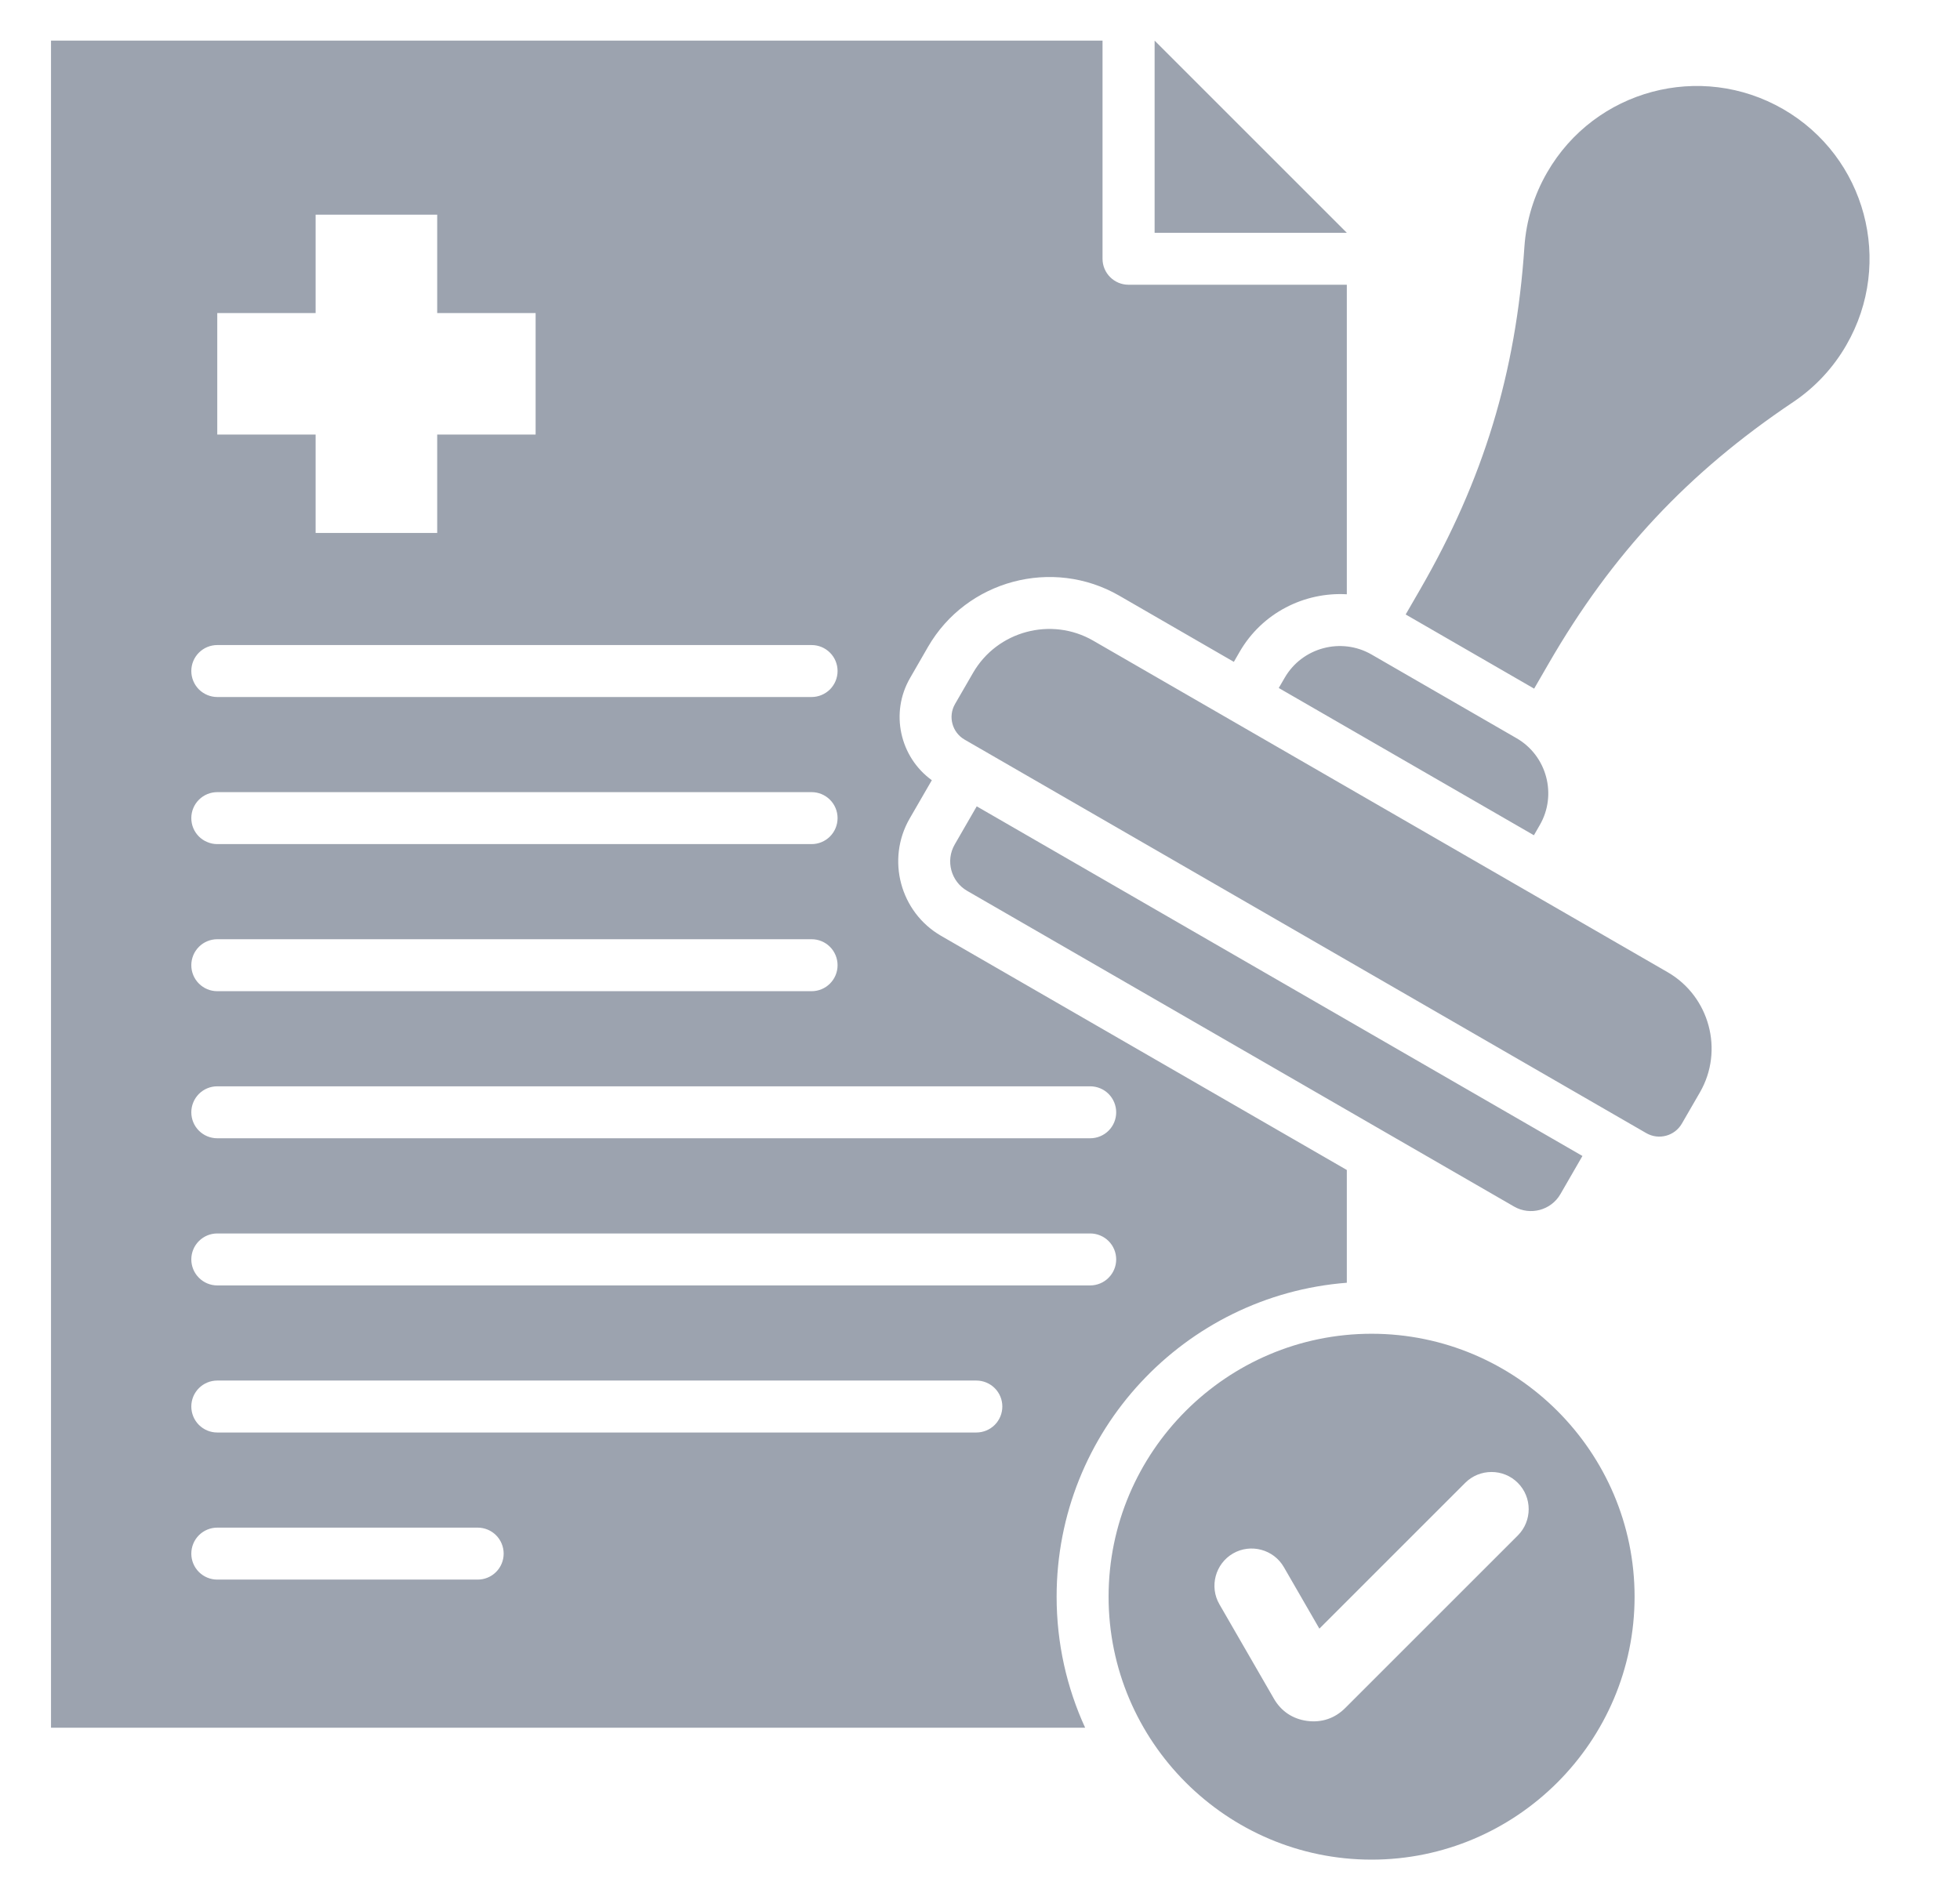 <svg xmlns="http://www.w3.org/2000/svg" width="33" height="32" viewBox="0 0 33 32" fill="none">
  <g clip-path="url(#clip0_25120_6471)">
    <path fill-rule="evenodd" clip-rule="evenodd" d="M22.676 3.92H19.44V0.684L22.676 3.92ZM17.79 26.889C17.79 27.676 17.962 28.423 18.27 29.095H0.859V0.684H18.563V4.357C18.563 4.599 18.759 4.795 19 4.795H22.676V10.008C21.963 9.967 21.252 10.319 20.872 10.976L20.774 11.146L18.844 10.031C17.721 9.383 16.273 9.771 15.625 10.893L15.322 11.419C14.983 12.006 15.151 12.75 15.689 13.139L15.316 13.784C14.918 14.474 15.156 15.362 15.845 15.76L22.676 19.703V21.602C19.942 21.815 17.79 24.101 17.79 26.889V26.889ZM3.658 7.318H5.314V8.975H7.361V7.318H9.018V5.272H7.361V3.615H5.314V5.272H3.658V7.318ZM3.221 11.3C3.221 11.416 3.267 11.527 3.349 11.61C3.431 11.691 3.542 11.738 3.658 11.738H13.665C13.781 11.738 13.892 11.691 13.974 11.61C14.056 11.527 14.102 11.416 14.102 11.3C14.102 11.184 14.056 11.073 13.974 10.991C13.892 10.909 13.781 10.863 13.665 10.863H3.658C3.542 10.863 3.431 10.909 3.349 10.991C3.267 11.073 3.221 11.184 3.221 11.3ZM3.221 13.777C3.221 13.835 3.232 13.892 3.254 13.945C3.276 13.998 3.308 14.046 3.349 14.087C3.389 14.127 3.438 14.16 3.491 14.181C3.544 14.204 3.601 14.215 3.658 14.215H13.665C13.781 14.215 13.892 14.169 13.974 14.087C14.056 14.005 14.102 13.893 14.102 13.777C14.102 13.661 14.056 13.55 13.974 13.468C13.892 13.386 13.781 13.34 13.665 13.34H3.658C3.542 13.34 3.431 13.386 3.349 13.468C3.267 13.55 3.221 13.661 3.221 13.777ZM3.221 16.255C3.221 16.371 3.267 16.482 3.349 16.564C3.431 16.646 3.542 16.692 3.658 16.692H13.665C13.781 16.692 13.892 16.646 13.974 16.564C14.056 16.482 14.102 16.371 14.102 16.255C14.102 16.139 14.056 16.027 13.974 15.945C13.892 15.863 13.781 15.817 13.665 15.817H3.658C3.542 15.817 3.431 15.863 3.349 15.945C3.267 16.027 3.221 16.139 3.221 16.255ZM3.221 18.732C3.221 18.848 3.267 18.959 3.349 19.041C3.431 19.123 3.542 19.169 3.658 19.169H18.355C18.471 19.169 18.583 19.123 18.665 19.041C18.747 18.959 18.793 18.848 18.793 18.732C18.793 18.616 18.747 18.505 18.665 18.422C18.583 18.34 18.471 18.294 18.355 18.294H3.658C3.542 18.294 3.431 18.34 3.349 18.422C3.267 18.505 3.221 18.616 3.221 18.732ZM3.221 21.209C3.221 21.325 3.267 21.436 3.349 21.518C3.431 21.601 3.542 21.647 3.658 21.647H18.355C18.471 21.647 18.583 21.601 18.665 21.518C18.747 21.436 18.793 21.325 18.793 21.209C18.793 21.093 18.747 20.982 18.665 20.9C18.583 20.818 18.471 20.772 18.355 20.772H3.658C3.542 20.772 3.431 20.818 3.349 20.9C3.267 20.982 3.221 21.093 3.221 21.209ZM8.48 26.164C8.48 26.048 8.434 25.936 8.352 25.854C8.27 25.772 8.159 25.726 8.043 25.726H3.658C3.542 25.726 3.431 25.772 3.349 25.854C3.267 25.936 3.221 26.048 3.221 26.164C3.221 26.28 3.267 26.391 3.349 26.473C3.431 26.555 3.542 26.601 3.658 26.601H8.043C8.159 26.601 8.27 26.555 8.352 26.473C8.434 26.391 8.48 26.28 8.48 26.164H8.48ZM16.876 23.686C16.876 23.57 16.83 23.459 16.748 23.377C16.666 23.295 16.554 23.249 16.438 23.249H3.658C3.542 23.249 3.431 23.295 3.349 23.377C3.267 23.459 3.221 23.57 3.221 23.686C3.221 23.802 3.267 23.914 3.349 23.996C3.431 24.078 3.542 24.124 3.658 24.124H16.438C16.554 24.124 16.666 24.078 16.748 23.996C16.83 23.914 16.876 23.802 16.876 23.686ZM25.492 20.319C25.764 20.476 26.115 20.382 26.272 20.11L26.643 19.467L16.445 13.579L16.074 14.222C15.917 14.494 16.011 14.845 16.283 15.002L25.492 20.319ZM28.079 16.373L18.406 10.789C17.701 10.382 16.79 10.625 16.383 11.331L16.079 11.857C15.959 12.066 16.031 12.334 16.24 12.455L27.719 19.083C27.928 19.203 28.197 19.131 28.317 18.922L28.621 18.396C29.028 17.691 28.784 16.781 28.079 16.373L28.079 16.373ZM21.63 11.414L21.53 11.586L25.826 14.066L25.925 13.894C26.22 13.384 26.044 12.726 25.534 12.432L23.092 11.022C22.582 10.728 21.924 10.904 21.63 11.414L21.63 11.414ZM30.023 1.838C28.631 1.035 26.853 1.511 26.05 2.902C25.827 3.286 25.696 3.716 25.666 4.158C25.523 6.285 24.977 8.078 23.912 9.924L23.667 10.348L25.83 11.597L26.075 11.173C27.141 9.327 28.421 7.958 30.191 6.771C30.559 6.524 30.866 6.195 31.087 5.81C31.89 4.419 31.414 2.641 30.023 1.838H30.023ZM27.521 26.889C27.521 29.328 25.531 31.317 23.093 31.317C20.654 31.317 18.665 29.328 18.665 26.889C18.665 24.45 20.654 22.461 23.093 22.461C25.531 22.461 27.521 24.45 27.521 26.889ZM25.555 24.972C25.312 24.728 24.913 24.728 24.669 24.972L22.214 27.427L21.616 26.391C21.444 26.092 21.058 25.989 20.76 26.161C20.462 26.334 20.358 26.719 20.531 27.017L21.448 28.606C21.571 28.819 21.766 28.949 22.009 28.981C22.253 29.013 22.475 28.938 22.649 28.764L25.555 25.858C25.799 25.614 25.799 25.215 25.555 24.972V24.972Z" fill="#9CA3AF"/>
  </g>
  <defs>
    <clipPath id="clip0_25120_6471">
      <rect width="32" height="32" fill="white" transform="translate(0.168)"/>
    </clipPath>
  </defs>
</svg>